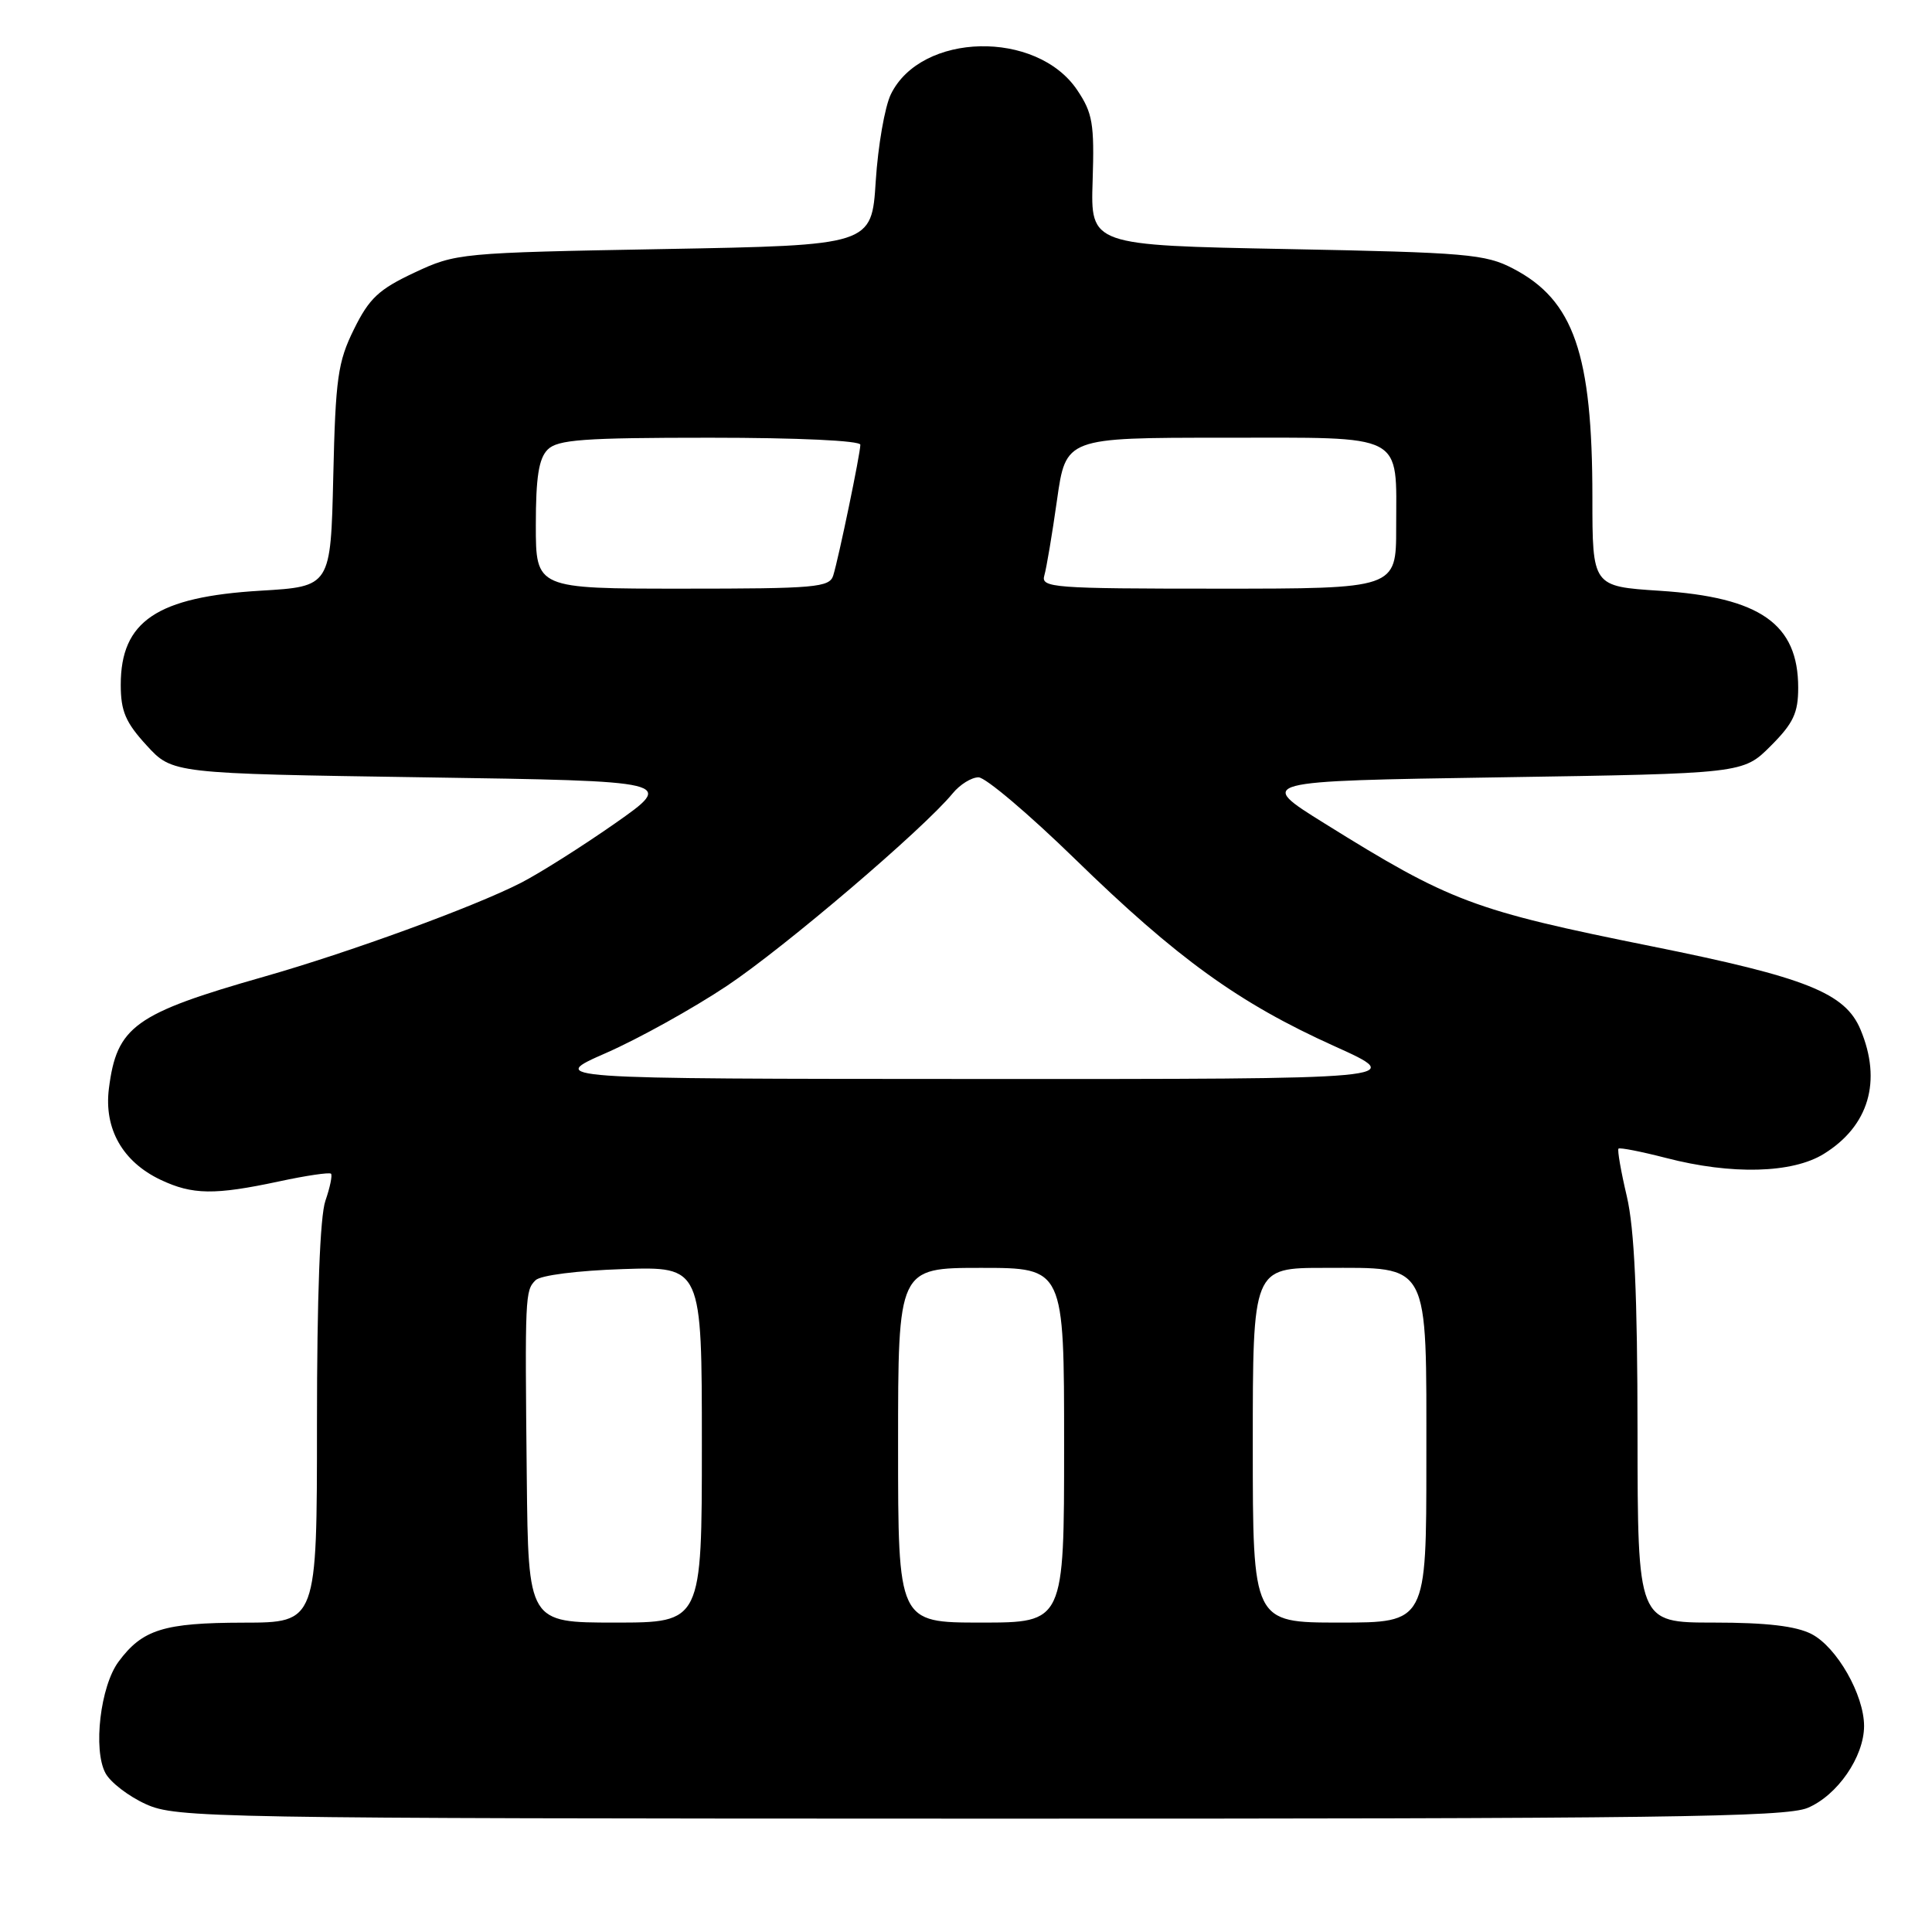 <?xml version="1.0" encoding="UTF-8" standalone="no"?>
<!DOCTYPE svg PUBLIC "-//W3C//DTD SVG 1.1//EN" "http://www.w3.org/Graphics/SVG/1.1/DTD/svg11.dtd" >
<svg xmlns="http://www.w3.org/2000/svg" xmlns:xlink="http://www.w3.org/1999/xlink" version="1.1" viewBox="0 0 256 256">
 <g >
 <path fill="currentColor"
d=" M 239.51 239.56 C 243.46 237.91 246.99 232.79 247.00 228.71 C 247.00 224.58 243.39 218.25 240.04 216.52 C 237.98 215.46 234.09 215.00 227.05 215.00 C 217.00 215.00 217.00 215.00 216.98 189.75 C 216.97 171.58 216.57 162.82 215.56 158.51 C 214.78 155.21 214.29 152.38 214.46 152.20 C 214.64 152.03 217.48 152.59 220.78 153.44 C 229.45 155.69 237.49 155.48 241.66 152.90 C 247.63 149.21 249.39 143.26 246.53 136.43 C 244.50 131.57 239.37 129.52 218.91 125.40 C 195.18 120.62 192.20 119.50 175.50 109.10 C 166.50 103.50 166.50 103.50 198.73 103.00 C 230.97 102.50 230.97 102.50 234.62 98.85 C 237.63 95.84 238.27 94.47 238.27 91.13 C 238.27 82.67 233.23 79.14 219.91 78.28 C 211.00 77.70 211.00 77.70 211.00 65.90 C 211.00 46.89 208.54 39.78 200.50 35.59 C 196.83 33.67 194.36 33.46 170.50 33.00 C 144.50 32.50 144.50 32.50 144.78 23.94 C 145.02 16.39 144.78 14.98 142.74 11.94 C 137.36 3.93 122.04 4.28 118.04 12.50 C 117.24 14.15 116.34 19.32 116.04 24.00 C 115.50 32.50 115.50 32.50 88.00 33.00 C 60.90 33.49 60.42 33.54 54.90 36.13 C 50.19 38.34 48.92 39.53 46.90 43.63 C 44.76 47.96 44.46 50.11 44.16 63.11 C 43.82 77.72 43.82 77.72 34.53 78.27 C 20.78 79.09 16.00 82.31 16.00 90.74 C 16.00 94.23 16.64 95.73 19.42 98.76 C 22.84 102.50 22.84 102.50 56.16 103.00 C 89.48 103.50 89.48 103.50 81.47 109.12 C 77.06 112.20 71.44 115.75 68.99 117.00 C 62.76 120.18 46.27 126.20 35.00 129.41 C 17.82 134.31 15.47 136.00 14.43 144.24 C 13.76 149.56 16.24 153.94 21.28 156.33 C 25.51 158.33 28.43 158.37 36.99 156.54 C 40.56 155.77 43.65 155.32 43.86 155.52 C 44.06 155.73 43.73 157.34 43.12 159.10 C 42.40 161.14 42.00 171.84 42.00 188.65 C 42.00 215.00 42.00 215.00 32.25 215.01 C 21.70 215.03 18.87 215.91 15.71 220.18 C 13.30 223.42 12.31 231.84 13.97 234.94 C 14.62 236.17 17.04 238.02 19.33 239.06 C 23.34 240.88 27.66 240.96 129.78 240.98 C 220.05 241.00 236.58 240.78 239.51 239.56 Z  M 69.80 195.75 C 69.55 171.61 69.58 171.02 70.96 169.64 C 71.61 168.98 76.51 168.36 82.55 168.16 C 93.00 167.82 93.00 167.82 93.00 191.41 C 93.00 215.00 93.00 215.00 81.50 215.00 C 70.00 215.00 70.00 215.00 69.80 195.75 Z  M 119.00 191.50 C 119.00 168.00 119.00 168.00 130.00 168.00 C 141.00 168.00 141.00 168.00 141.00 191.50 C 141.00 215.00 141.00 215.00 130.00 215.00 C 119.00 215.00 119.00 215.00 119.00 191.50 Z  M 166.00 191.50 C 166.00 168.00 166.00 168.00 175.50 168.00 C 189.59 168.00 189.00 166.88 189.00 193.50 C 189.00 215.00 189.00 215.00 177.50 215.00 C 166.00 215.00 166.00 215.00 166.00 191.50 Z  M 80.34 139.51 C 84.64 137.62 91.84 133.62 96.34 130.62 C 103.99 125.51 122.37 109.84 126.24 105.12 C 127.20 103.95 128.73 103.00 129.66 103.00 C 130.58 103.00 136.32 107.86 142.42 113.80 C 155.99 127.02 164.15 132.91 176.79 138.61 C 186.50 142.99 186.50 142.99 129.50 142.97 C 72.50 142.95 72.50 142.95 80.34 139.51 Z  M 71.00 69.57 C 71.00 63.24 71.39 60.75 72.57 59.57 C 73.89 58.25 77.29 58.00 94.07 58.00 C 105.76 58.00 114.00 58.39 114.00 58.93 C 114.00 60.10 111.14 73.88 110.41 76.25 C 109.92 77.84 108.07 78.00 90.43 78.00 C 71.00 78.00 71.00 78.00 71.00 69.57 Z  M 138.38 76.25 C 138.66 75.29 139.42 70.79 140.06 66.25 C 141.23 58.00 141.23 58.00 162.08 58.00 C 186.47 58.00 185.00 57.23 185.00 69.93 C 185.00 78.00 185.00 78.00 161.43 78.00 C 139.46 78.00 137.90 77.88 138.38 76.25 Z "/>
</g>
</svg>